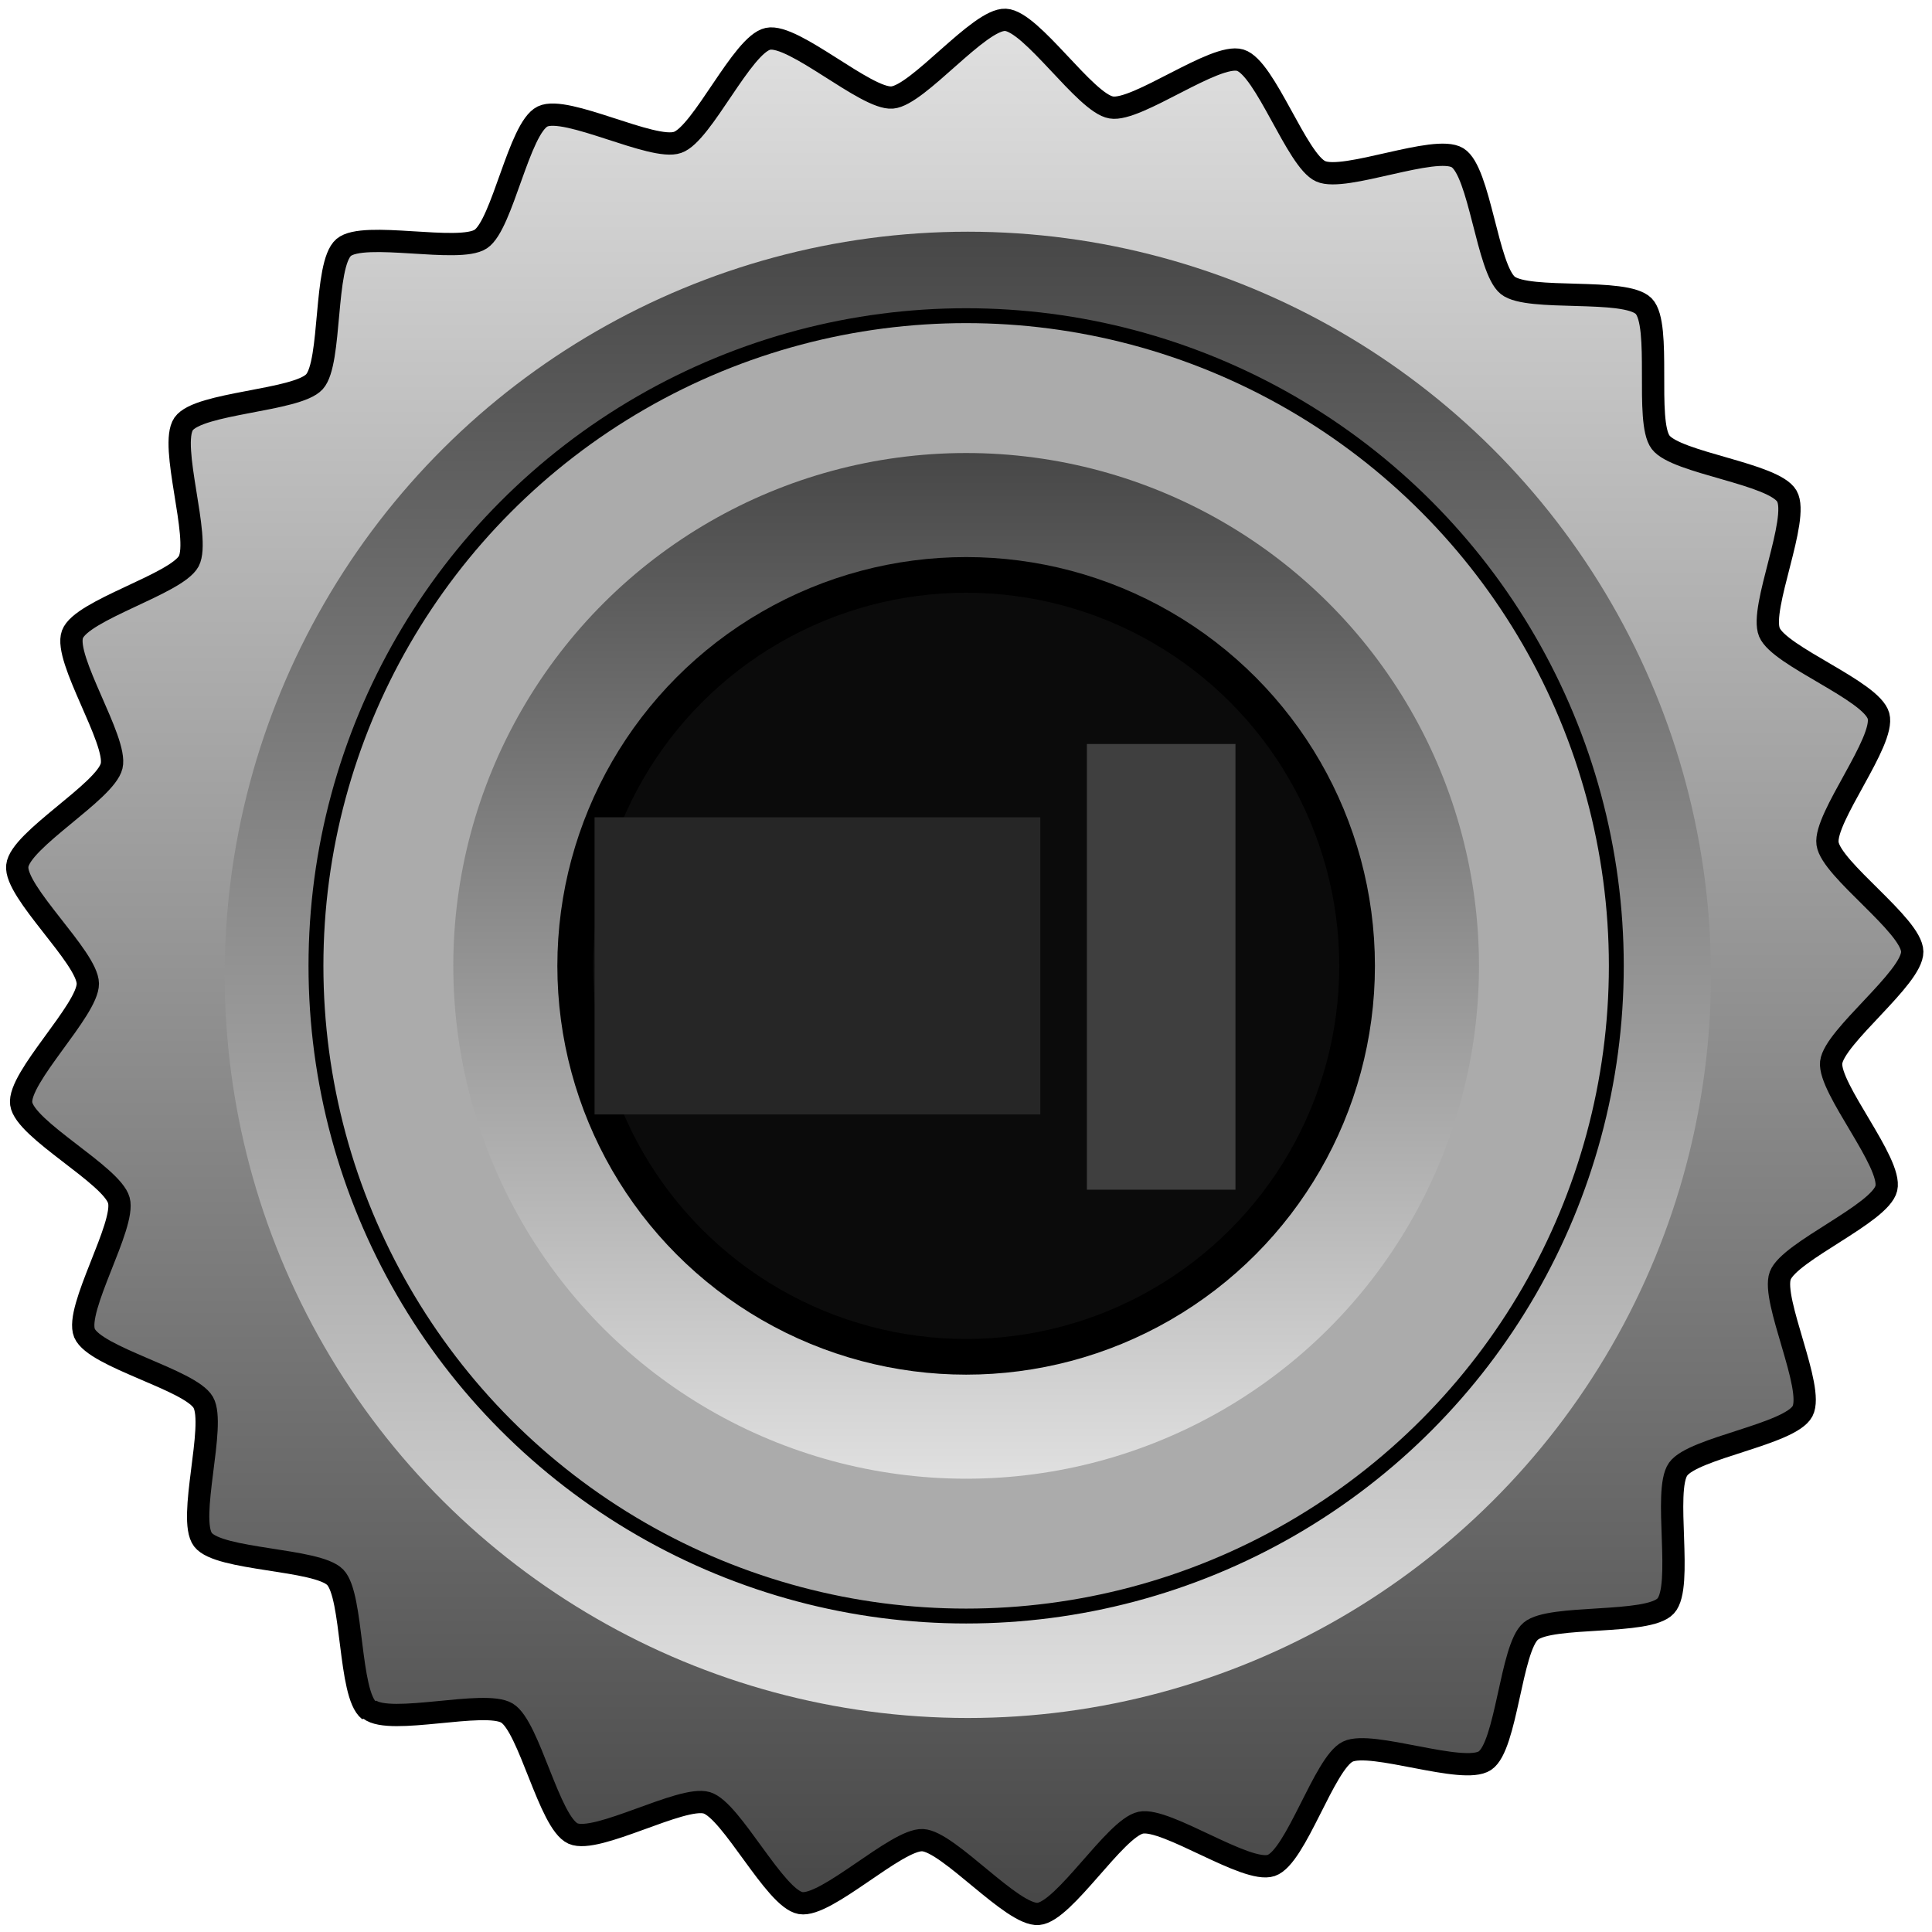 <?xml version="1.0" encoding="UTF-8" standalone="no"?>
<svg
   xmlns:osb="http://www.openswatchbook.org/uri/2009/osb"
   xmlns:dc="http://purl.org/dc/elements/1.1/"
   xmlns:cc="http://creativecommons.org/ns#"
   xmlns:rdf="http://www.w3.org/1999/02/22-rdf-syntax-ns#"
   xmlns:svg="http://www.w3.org/2000/svg"
   xmlns="http://www.w3.org/2000/svg"
   xmlns:xlink="http://www.w3.org/1999/xlink"
   xmlns:sodipodi="http://sodipodi.sourceforge.net/DTD/sodipodi-0.dtd"
   xmlns:inkscape="http://www.inkscape.org/namespaces/inkscape"
   width="26"
   height="26"
   viewBox="0 0 6.879 6.879"
   version="1.1"
   id="svg825"
   inkscape:version="1.0.2 (e86c870879, 2021-01-15)"
   sodipodi:docname="Jack.svg">
  <defs
     id="defs819">
    <linearGradient
       id="linearGradient832">
      <stop
         style="stop-color:#e1e1e1;stop-opacity:1"
         offset="0"
         id="stop828" />
      <stop
         style="stop-color:#464646;stop-opacity:1"
         offset="1"
         id="stop830" />
    </linearGradient>
    <linearGradient
       id="linearGradient4545">
      <stop
         id="stop4557"
         offset="0"
         style="stop-color:#e3e3e3;stop-opacity:0" />
      <stop
         id="stop4559"
         offset="1"
         style="stop-color:#212121;stop-opacity:1" />
    </linearGradient>
    <linearGradient
       id="linearGradient4545-9"
       osb:paint="gradient">
      <stop
         style="stop-color:#636363;stop-opacity:1;"
         offset="0"
         id="stop4541" />
      <stop
         style="stop-color:#cfafaf;stop-opacity:0;"
         offset="1"
         id="stop4543" />
    </linearGradient>
    <inkscape:path-effect
       effect="bend_path"
       id="path-effect846"
       is_visible="true"
       bendpath="M 8.079,295.694 H 10.807"
       prop_scale="1.08"
       scale_y_rel="false"
       vertical="false" />
    <linearGradient
       inkscape:collect="always"
       xlink:href="#linearGradient832"
       id="linearGradient863"
       x1="0.774"
       y1="293.592"
       x2="6.119"
       y2="293.592"
       gradientUnits="userSpaceOnUse"
       gradientTransform="translate(-297.038,-290.145)" />
    <linearGradient
       inkscape:collect="always"
       xlink:href="#linearGradient832"
       id="linearGradient879"
       x1="5.457"
       y1="292.642"
       x2="11.8"
       y2="292.642"
       gradientUnits="userSpaceOnUse" />
    <linearGradient
       inkscape:collect="always"
       xlink:href="#linearGradient832"
       id="linearGradient889"
       x1="1.569"
       y1="293.594"
       x2="5.326"
       y2="293.594"
       gradientUnits="userSpaceOnUse"
       gradientTransform="matrix(0.986,0,0,0.986,-296.96,-292.899)" />
  </defs>
  <sodipodi:namedview
     id="base"
     pagecolor="#ffffff"
     bordercolor="#666666"
     borderopacity="1.0"
     inkscape:pageopacity="0.0"
     inkscape:pageshadow="2"
     inkscape:zoom="22.627416"
     inkscape:cx="10.673274"
     inkscape:cy="11.409133"
     inkscape:document-units="px"
     inkscape:current-layer="layer1"
     showgrid="false"
     units="px"
     borderlayer="true"
     showborder="true"
     inkscape:pagecheckerboard="false"
     inkscape:window-width="1735"
     inkscape:window-height="1294"
     inkscape:window-x="558"
     inkscape:window-y="90"
     inkscape:window-maximized="0"
     inkscape:snap-page="false"
     inkscape:document-rotation="0" />
  <g
     inkscape:label="Layer 1"
     inkscape:groupmode="layer"
     id="layer1"
     transform="translate(0,-290.121)">
    <path
       style="fill:#a2a2a2;fill-opacity:1;stroke:none;stroke-width:0.094;stroke-linecap:square;stroke-linejoin:bevel;stroke-miterlimit:2;stroke-dasharray:none;stroke-opacity:1;paint-order:markers fill stroke"
       d=""
       id="path1402"
       inkscape:connector-curvature="0"
       transform="matrix(0.265,0,0,0.265,0,290.385)" />
    <path
       sodipodi:type="star"
       style="fill:url(#linearGradient879);fill-opacity:1;stroke:#000000;stroke-width:0.074;stroke-linecap:round;stroke-linejoin:bevel;stroke-miterlimit:4;stroke-dasharray:none;stroke-opacity:1;paint-order:markers fill stroke"
       id="path837"
       sodipodi:sides="25"
       sodipodi:cx="8.6320314"
       sodipodi:cy="292.65088"
       sodipodi:r1="3.1533077"
       sodipodi:r2="2.9010432"
       sodipodi:arg1="0.67392194"
       sodipodi:arg2="0.79958565"
       inkscape:flatsided="false"
       inkscape:rounded="0.19"
       inkscape:randomized="0"
       d="m 11.096,294.619 c -0.054,0.068 -0.38,0.052 -0.442,0.112 -0.062,0.06 -0.056,0.386 -0.125,0.439 -0.069,0.052 -0.381,-0.044 -0.456,-0.001 -0.075,0.043 -0.15,0.36 -0.23,0.394 -0.08,0.033 -0.358,-0.137 -0.441,-0.114 -0.084,0.023 -0.235,0.312 -0.321,0.324 -0.086,0.012 -0.312,-0.222 -0.399,-0.221 -0.087,0.001 -0.305,0.244 -0.391,0.234 -0.086,-0.009 -0.247,-0.293 -0.332,-0.313 -0.084,-0.02 -0.356,0.16 -0.437,0.13 -0.081,-0.03 -0.167,-0.345 -0.243,-0.386 -0.077,-0.04 -0.385,0.066 -0.456,0.017 -0.071,-0.05 -0.076,-0.376 -0.14,-0.434 -0.064,-0.058 -0.389,-0.031 -0.446,-0.097 -0.056,-0.066 0.02,-0.383 -0.028,-0.455 -0.048,-0.072 -0.369,-0.127 -0.407,-0.205 -0.038,-0.078 0.115,-0.366 0.086,-0.448 -0.028,-0.082 -0.326,-0.215 -0.344,-0.3 -0.018,-0.085 0.202,-0.326 0.195,-0.412 -0.007,-0.086 -0.262,-0.289 -0.258,-0.376 0.004,-0.087 0.277,-0.265 0.291,-0.351 0.015,-0.085 -0.182,-0.345 -0.157,-0.428 0.025,-0.083 0.334,-0.188 0.369,-0.267 0.036,-0.079 -0.09,-0.38 -0.045,-0.454 0.045,-0.074 0.37,-0.099 0.424,-0.167 0.054,-0.068 0.007,-0.39 0.069,-0.451 0.062,-0.06 0.383,-0.004 0.452,-0.056 0.069,-0.052 0.104,-0.376 0.179,-0.419 0.075,-0.043 0.372,0.091 0.452,0.058 0.08,-0.033 0.194,-0.339 0.278,-0.362 0.084,-0.023 0.338,0.181 0.424,0.169 0.086,-0.012 0.272,-0.28 0.359,-0.281 0.087,-0.001 0.282,0.259 0.368,0.269 0.086,0.009 0.333,-0.203 0.418,-0.183 0.084,0.02 0.209,0.321 0.29,0.352 0.081,0.03 0.373,-0.114 0.45,-0.074 0.077,0.04 0.122,0.363 0.193,0.413 0.071,0.05 0.39,-0.018 0.454,0.041 0.064,0.058 0.028,0.382 0.084,0.448 0.056,0.066 0.382,0.08 0.43,0.152 0.048,0.072 -0.068,0.377 -0.03,0.455 0.038,0.078 0.35,0.172 0.378,0.254 0.028,0.082 -0.16,0.349 -0.142,0.433 0.018,0.085 0.296,0.254 0.303,0.34 0.007,0.086 -0.241,0.298 -0.245,0.384 -0.004,0.086 0.224,0.32 0.209,0.405 -0.015,0.085 -0.308,0.229 -0.333,0.311 -0.025,0.083 0.137,0.365 0.102,0.444 -0.036,0.079 -0.355,0.145 -0.4,0.219 -0.045,0.074 0.042,0.388 -0.012,0.456 z"
       inkscape:transform-center-x="-0.0095596526"
       inkscape:transform-center-y="-0.0036004925"
       transform="matrix(0,1.072,-1.073,0,317.44,284.316)" />
    <circle
       style="fill:url(#linearGradient863);fill-opacity:1;stroke:none;stroke-width:0.053;stroke-miterlimit:4;stroke-dasharray:none;stroke-opacity:1"
       id="path847"
       cx="-293.592"
       cy="3.446"
       r="2.646"
       transform="rotate(-90)" />
    <circle
       style="opacity:1;fill:#ababab;fill-opacity:1;stroke:#000000;stroke-width:0.053;stroke-linecap:square;stroke-linejoin:bevel;stroke-miterlimit:4;stroke-dasharray:none;stroke-opacity:1;paint-order:normal"
       id="path826"
       cx="3.44"
       cy="293.56"
       r="2.315" />
    <circle
       style="fill:url(#linearGradient889);fill-opacity:1;stroke:none;stroke-width:0.052;stroke-miterlimit:4;stroke-dasharray:none;stroke-opacity:1"
       id="path881"
       cx="-293.56"
       cy="-3.44"
       transform="matrix(0,-1,-1,0,0,0)"
       r="1.826" />
    <ellipse
       style="fill:#0b0b0b;fill-opacity:1;stroke:#000000;stroke-width:0.127;stroke-linecap:round;stroke-linejoin:bevel;stroke-miterlimit:4;stroke-dasharray:none;stroke-opacity:1;paint-order:markers fill stroke"
       id="path841"
       cx="3.44"
       cy="293.56"
       rx="1.392"
       ry="1.392" />
    <rect
       style="opacity:1;fill:#3f3f3f;fill-opacity:1;stroke:none;stroke-width:0.132;stroke-linecap:square;stroke-linejoin:bevel;stroke-miterlimit:4;stroke-dasharray:none;stroke-opacity:1;paint-order:normal"
       id="rect834"
       width="0.529"
       height="1.587"
       x="3.87"
       y="292.77"
       ry="0" />
    <rect
       style="opacity:1;fill:#262626;fill-opacity:1;stroke:none;stroke-width:0.132;stroke-linecap:square;stroke-linejoin:bevel;stroke-miterlimit:4;stroke-dasharray:none;stroke-opacity:1;paint-order:normal"
       id="rect834-8"
       width="1.587"
       height="1.058"
       x="2.117"
       y="293.031"
       ry="0" />
  </g>
</svg>
